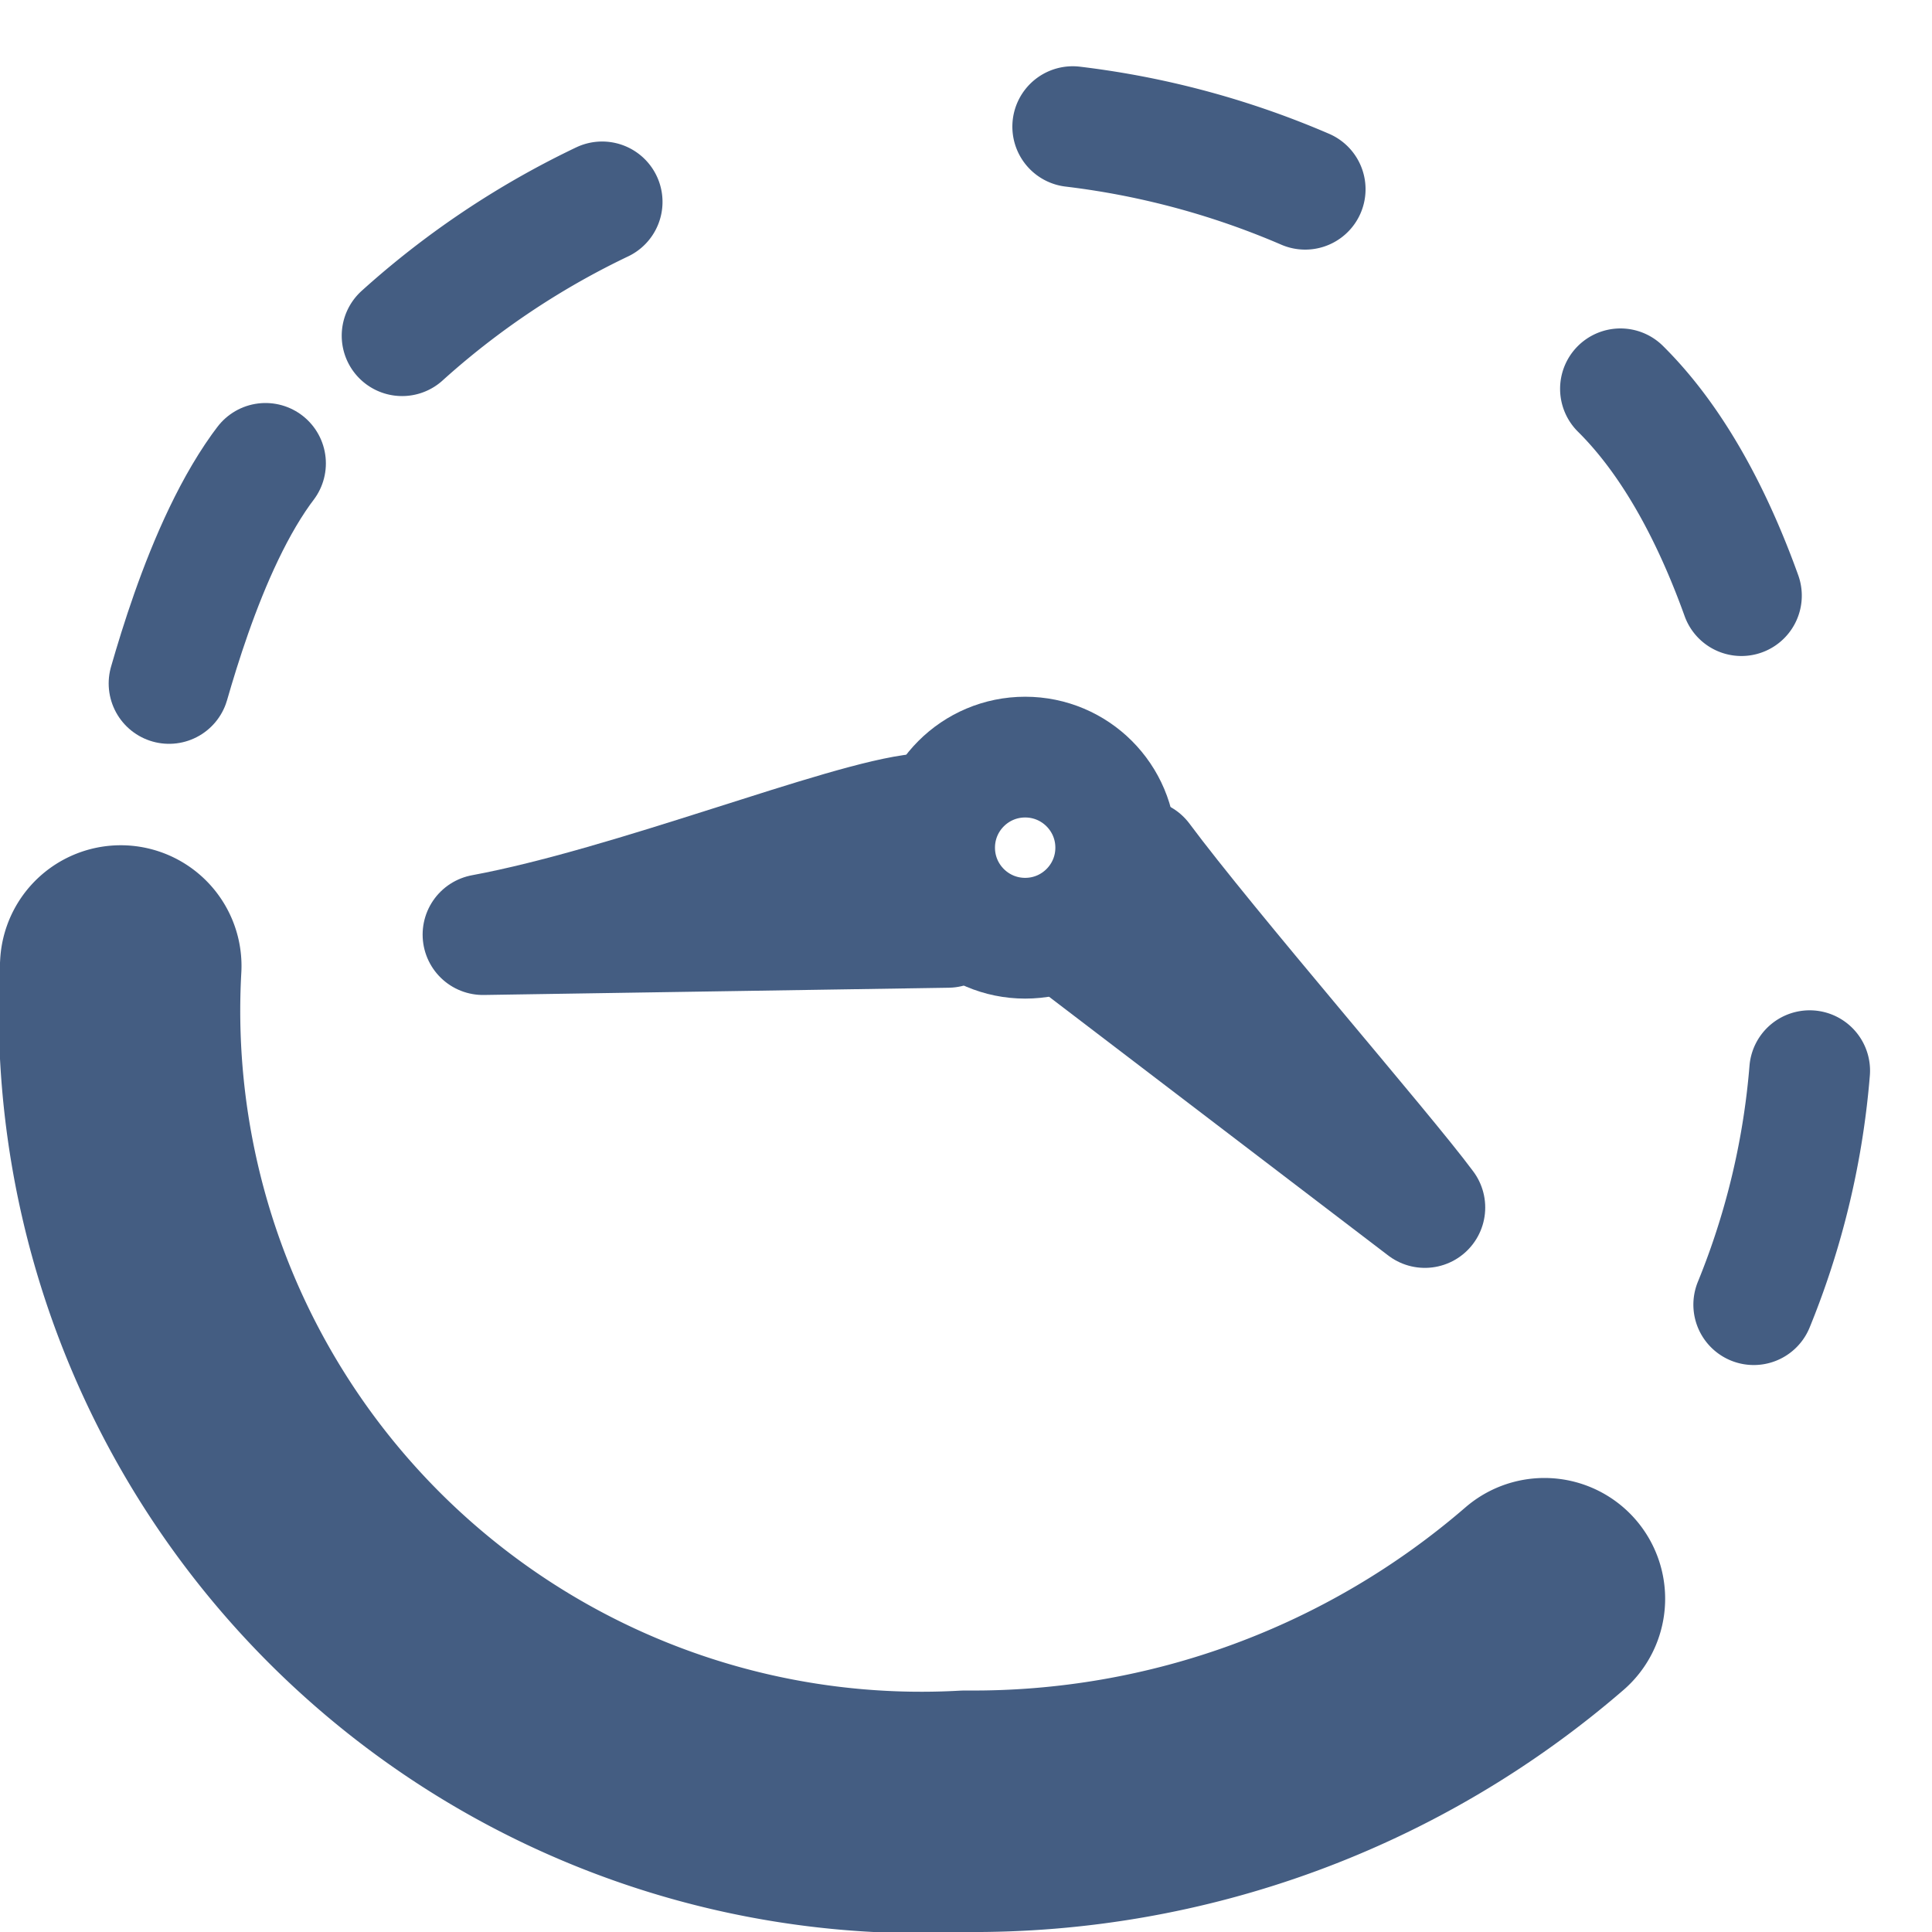 <svg xmlns="http://www.w3.org/2000/svg" width="16" height="16" viewBox="0 0 16 16"><defs><style>.cls-1{fill:#c5d5ed;opacity:0;}.cls-2,.cls-3,.cls-4{fill:none;stroke:#445d82;stroke-linecap:round;stroke-linejoin:round;}.cls-2{stroke-dasharray:2 4;}.cls-3{stroke-width:2px;}</style></defs><g id="_16_Woriking_Time" data-name="16_Woriking Time"><rect id="_Container_" data-name="&lt;Container&gt;" class="cls-1" width="16" height="16"/><path class="cls-2" d="M3.33,2.78A6.91,6.91,0,0,1,8,1a6.94,6.94,0,0,1,4.16,1.34"/><path class="cls-2" d="M1.4,5.66C1.59,5,2,3.76,2.66,3.42"/><path class="cls-3" d="M12.79,13.24A7.23,7.23,0,0,1,8,15,6.64,6.64,0,0,1,1,8"/><path class="cls-2" d="M13.42,3.22C14.52,4.31,14.94,6.59,15,8a6.53,6.53,0,0,1-2.21,5.24"/><circle class="cls-4" cx="8.49" cy="7.02" r="0.75"/><path class="cls-4" d="M11.8,10C11.46,9.54,10,7.86,9.45,7.12l-.56.66Z"/><path class="cls-4" d="M4,7.74c1.24-.23,3-.94,3.62-1l.23.94Z"/></g></svg>